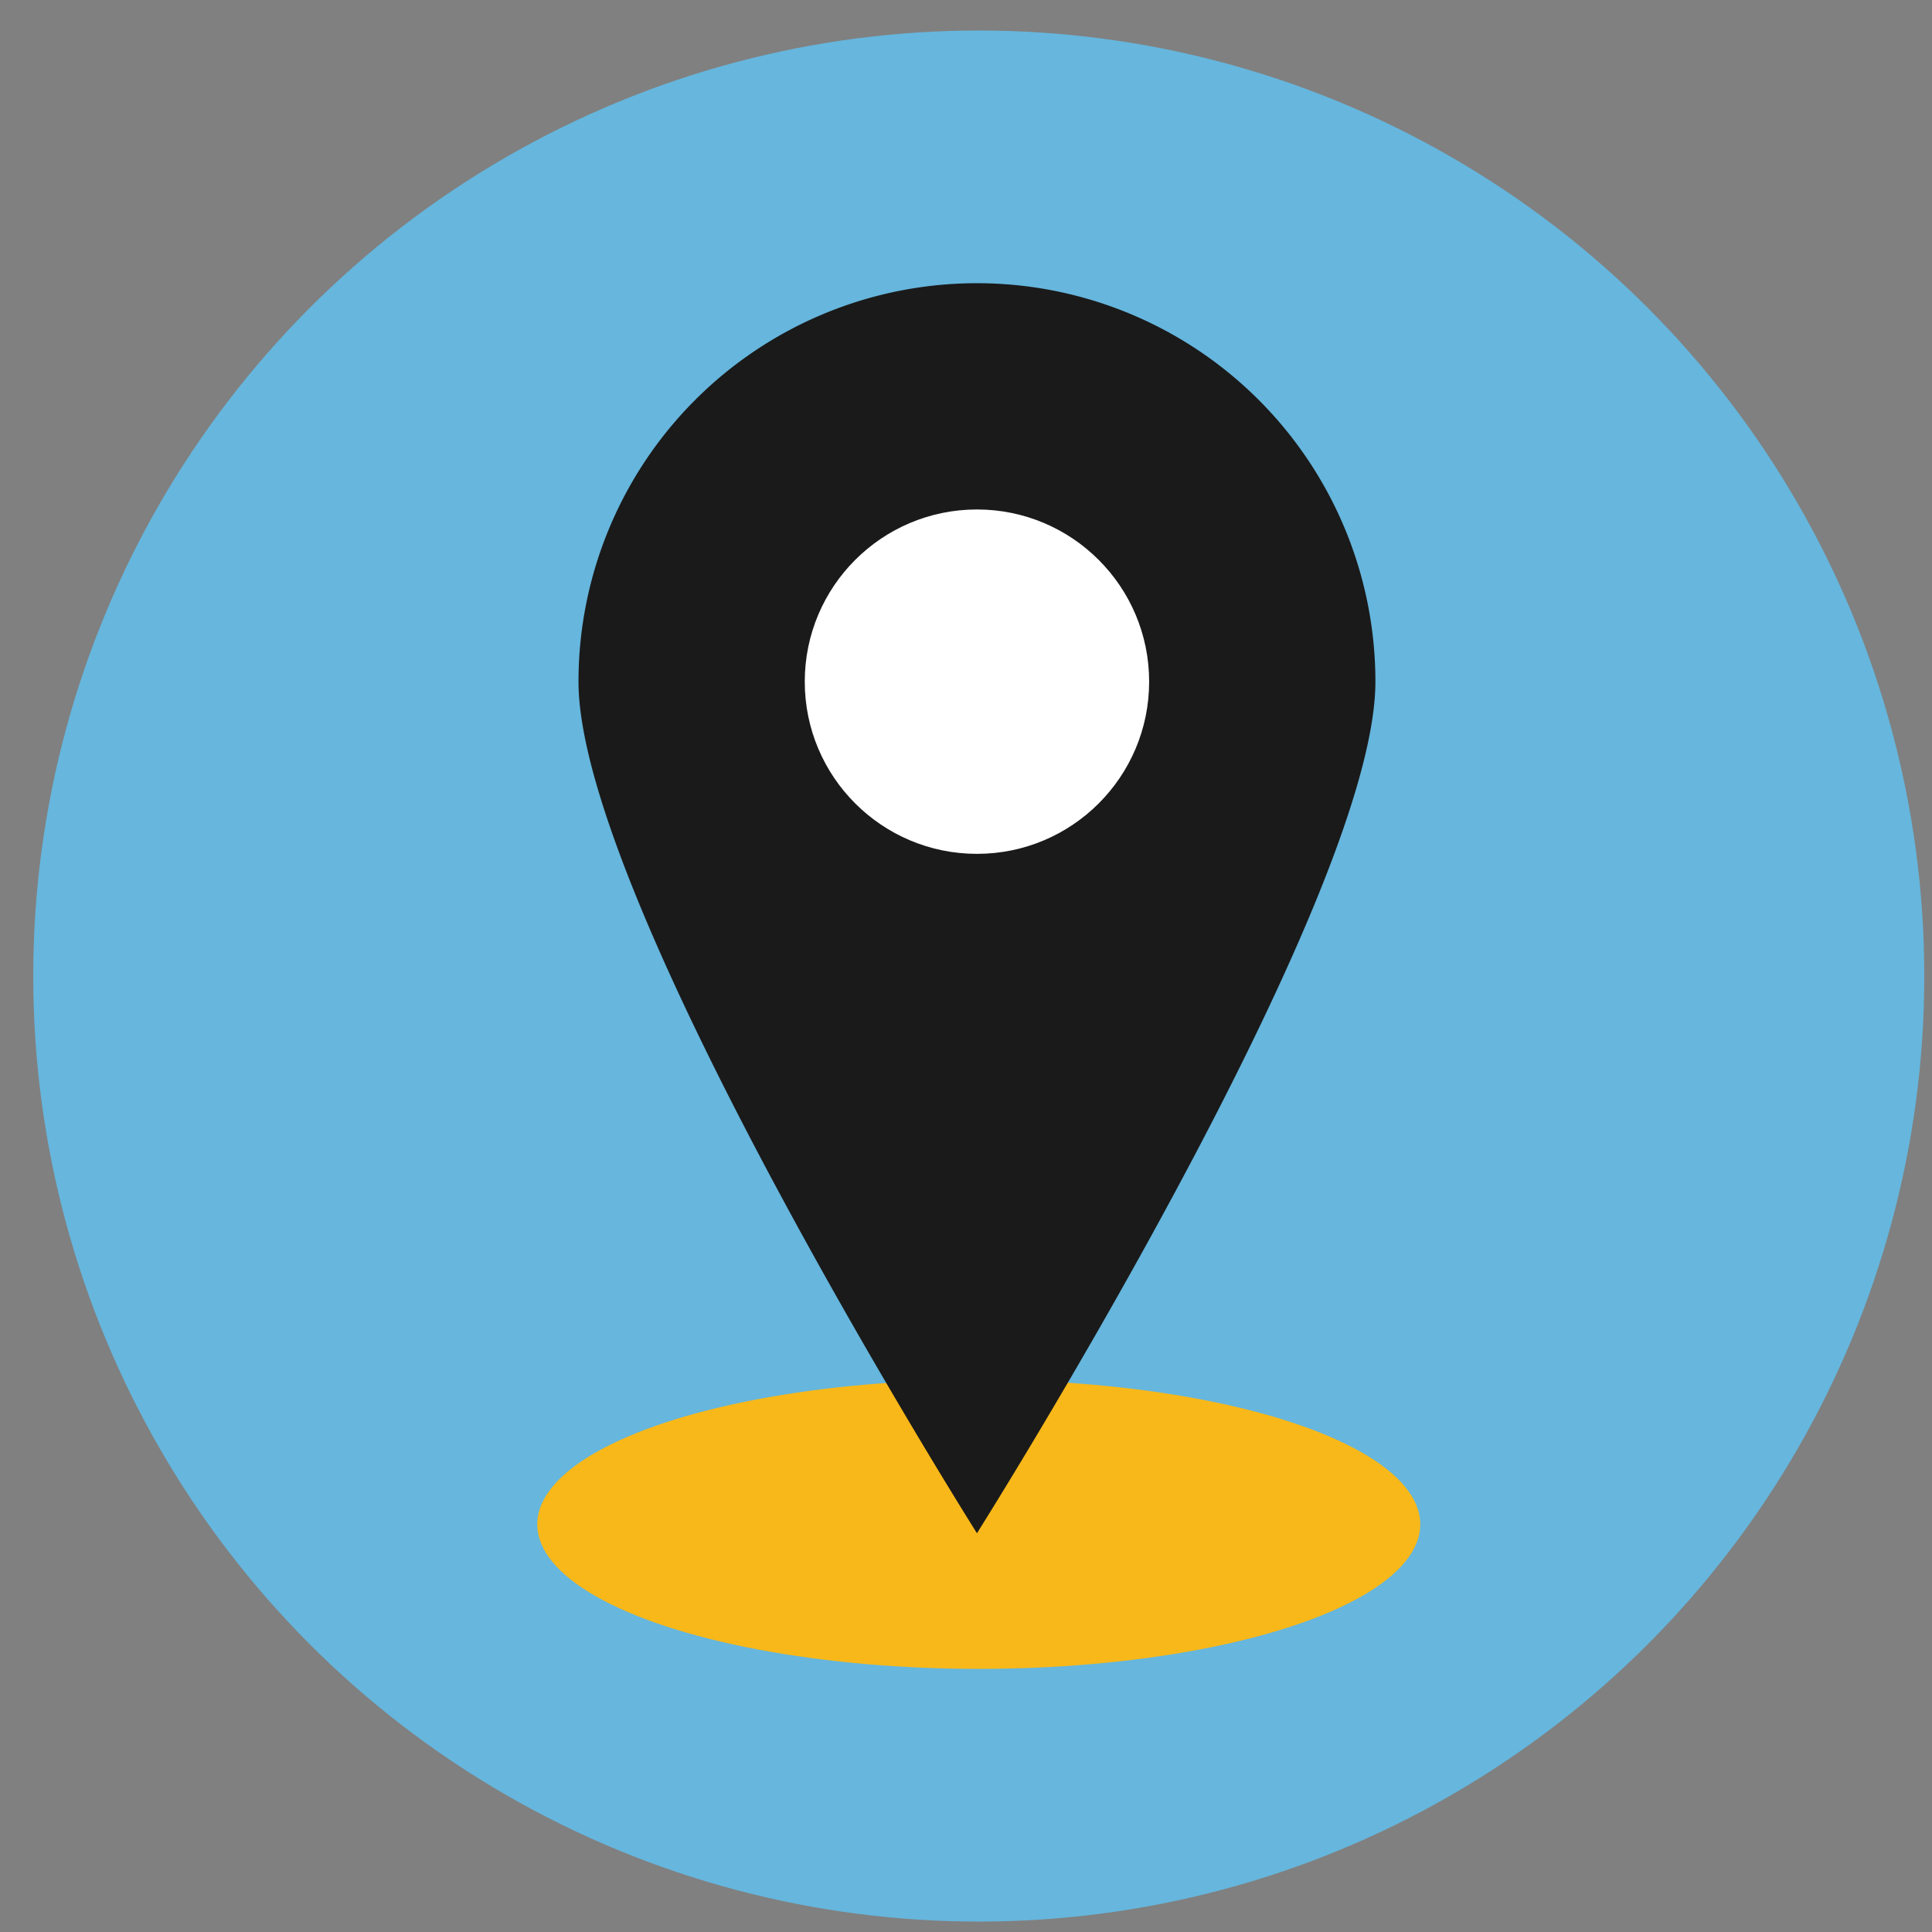 <svg xmlns="http://www.w3.org/2000/svg" viewBox="0 0 127.91 127.91"><rect x="0" y="0" width="127.91" height="127.91" fill="#808080" stroke="none"/><defs><style>.cls-1{fill:#66b6dd;}.cls-2{fill:#f8b819;}.cls-3{fill:#1a1a1a;}.cls-4{fill:#fff;}</style></defs><title>Iconen BRO Grondwatermeetnet (CC BY-ND 4.0)</title><g id="Meetpunt"><circle class="cls-1" cx="64.8" cy="64.62" r="62.6"/><ellipse class="cls-2" cx="64.8" cy="100.92" rx="29.23" ry="9.57"/><path class="cls-3" d="M91.06,45.13c0,14.57-26.38,56.38-26.38,56.38S38.3,59.7,38.3,45.13a26.38,26.38,0,1,1,52.76,0Z"/><circle class="cls-4" cx="64.68" cy="45.13" r="11.4"/></g></svg>